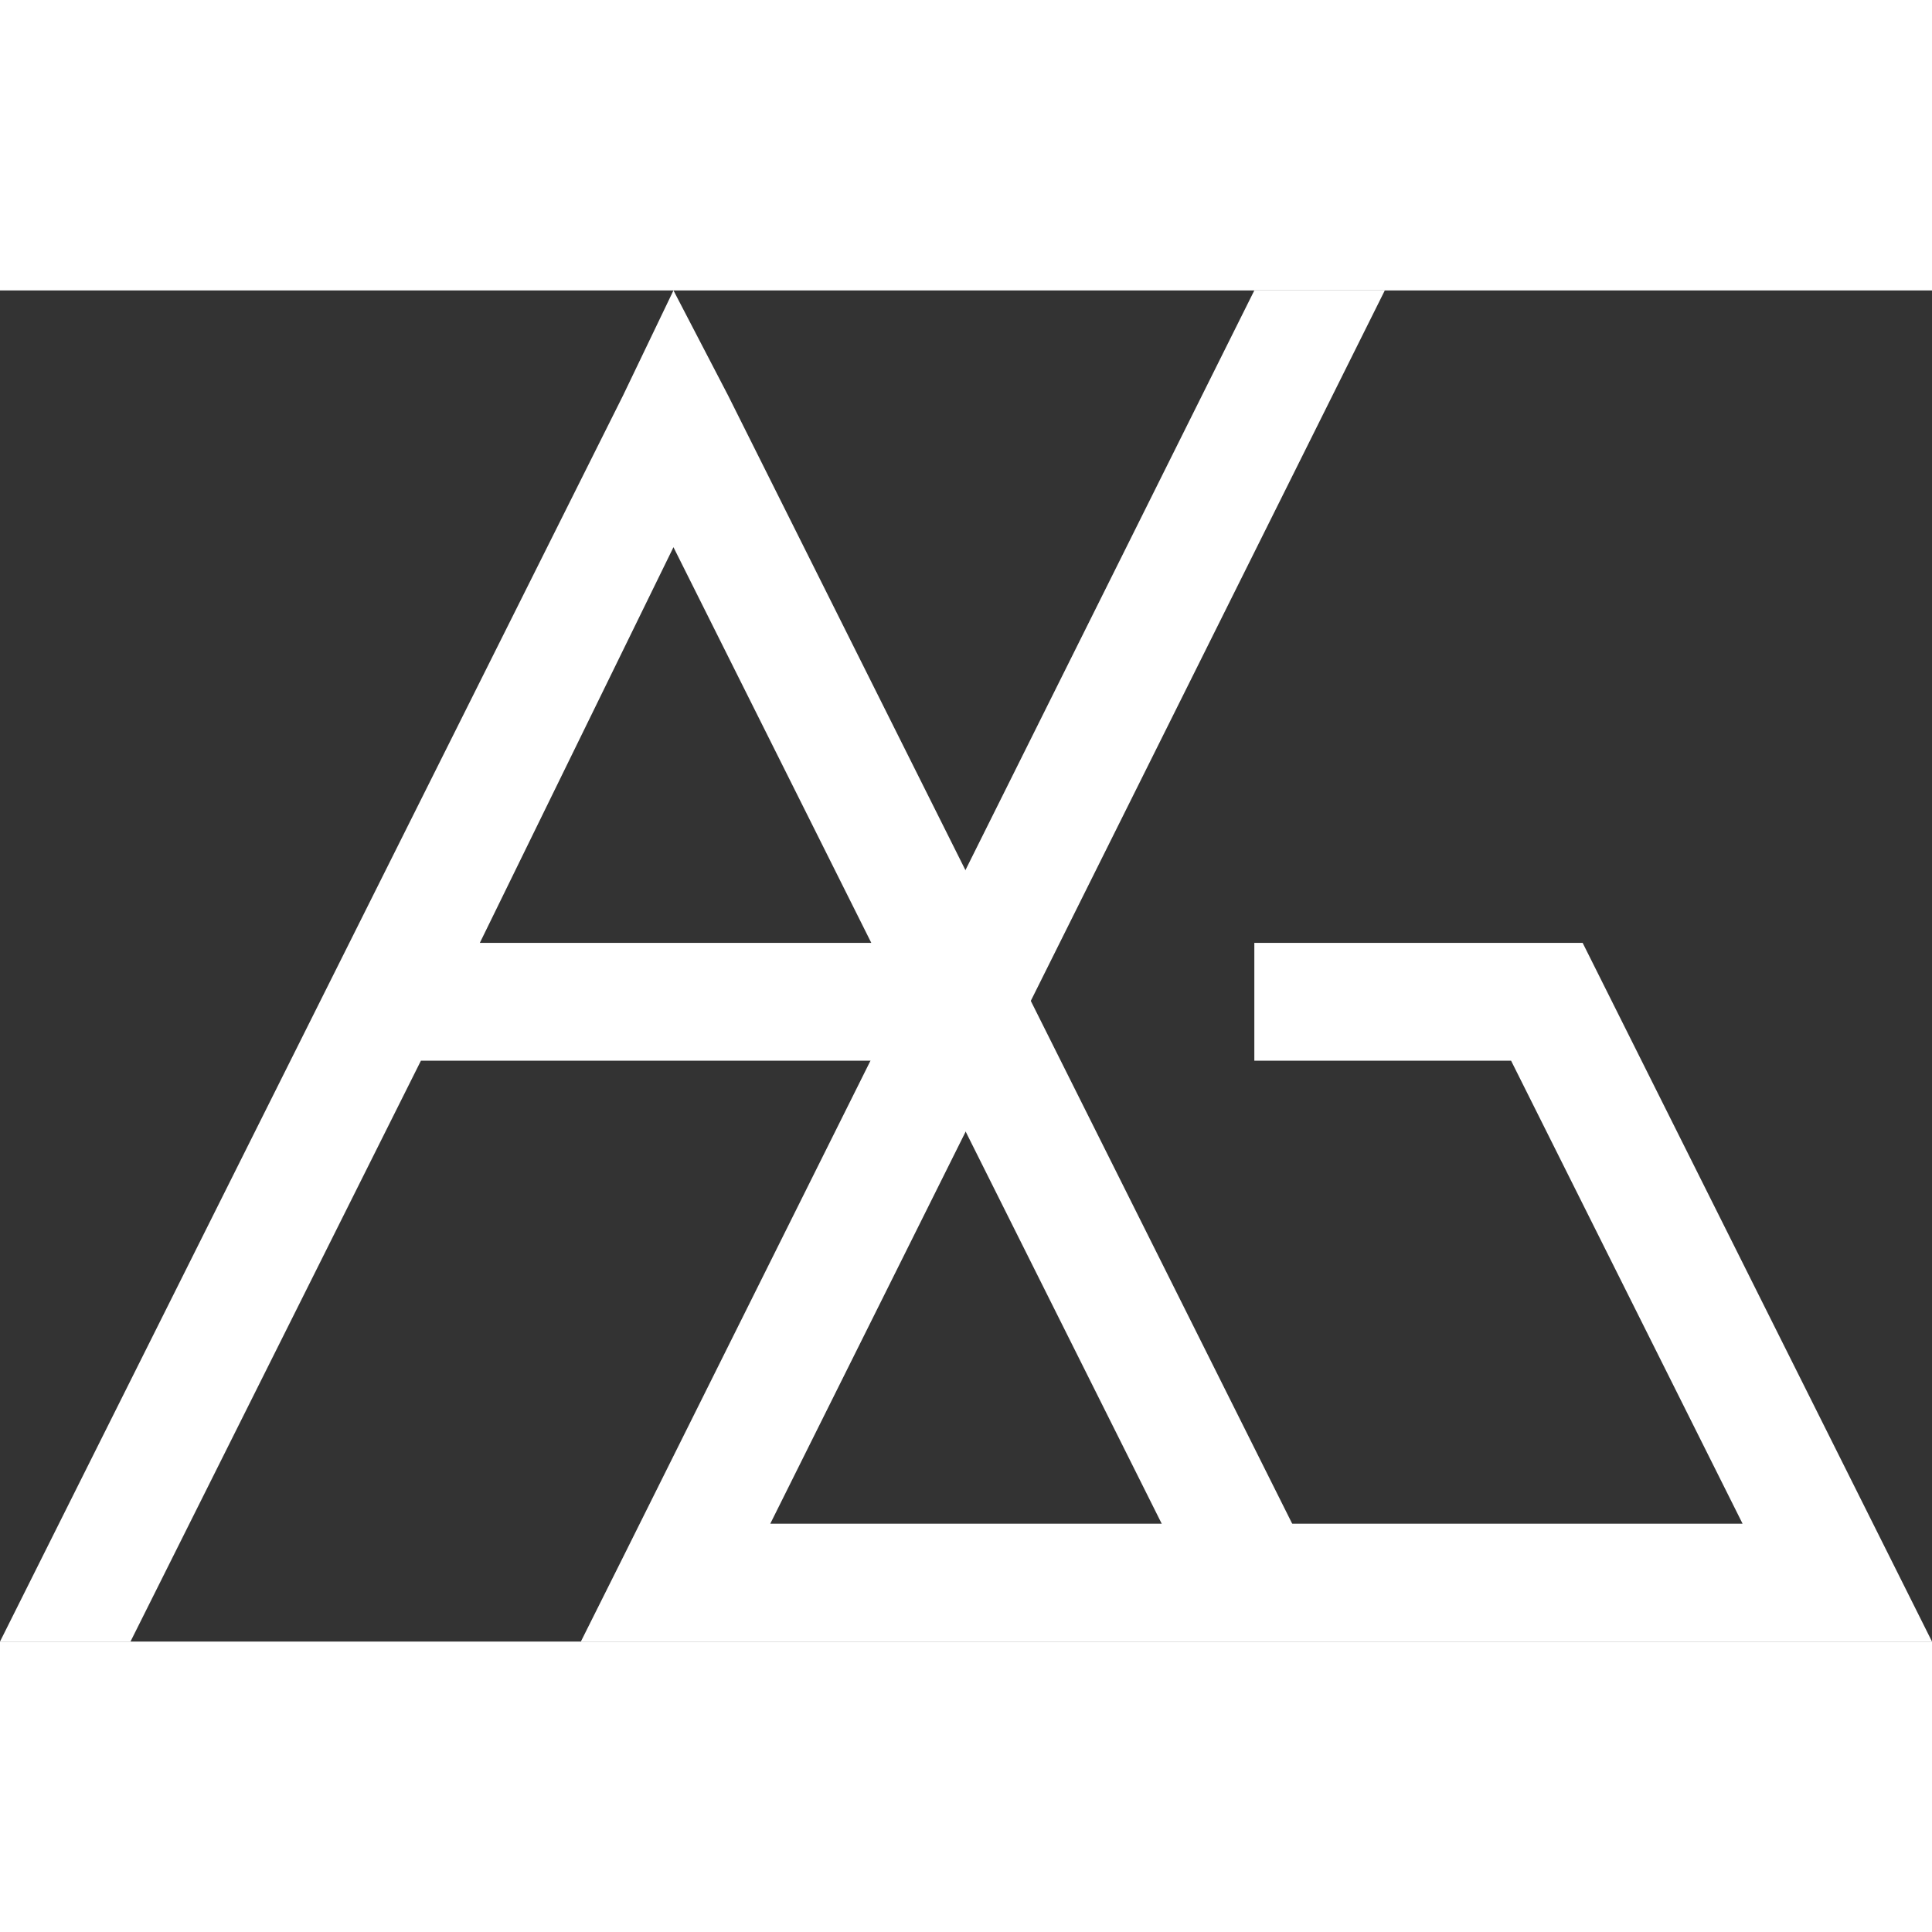 <svg xmlns="http://www.w3.org/2000/svg" width="200" height="200" viewBox="0 0 459 321" shape-rendering="geometricPrecision" text-rendering="geometricPrecision" image-rendering="optimizeQuality" fill-rule="evenodd" clip-rule="evenodd"><rect x="0" y="0" width="459" height="321" fill="#333333" stroke="none"/><defs><style>.fil0,.fil1{fill:#fff;fill-rule:nonzero}</style></defs><g id="Layer_x0020_1"><path class="fil0" d="M286 313l-65-130H100L31 321H0L148 25l12-25 13 25 138 276-25 12zm-79-158l-47-94-46 94h93z"/><path class="fil1" d="M329 0L183 293h231l-55-110h-61v-28h78l4 8 69 138 10 20H138l10-20L298 0z"/></g></svg>
